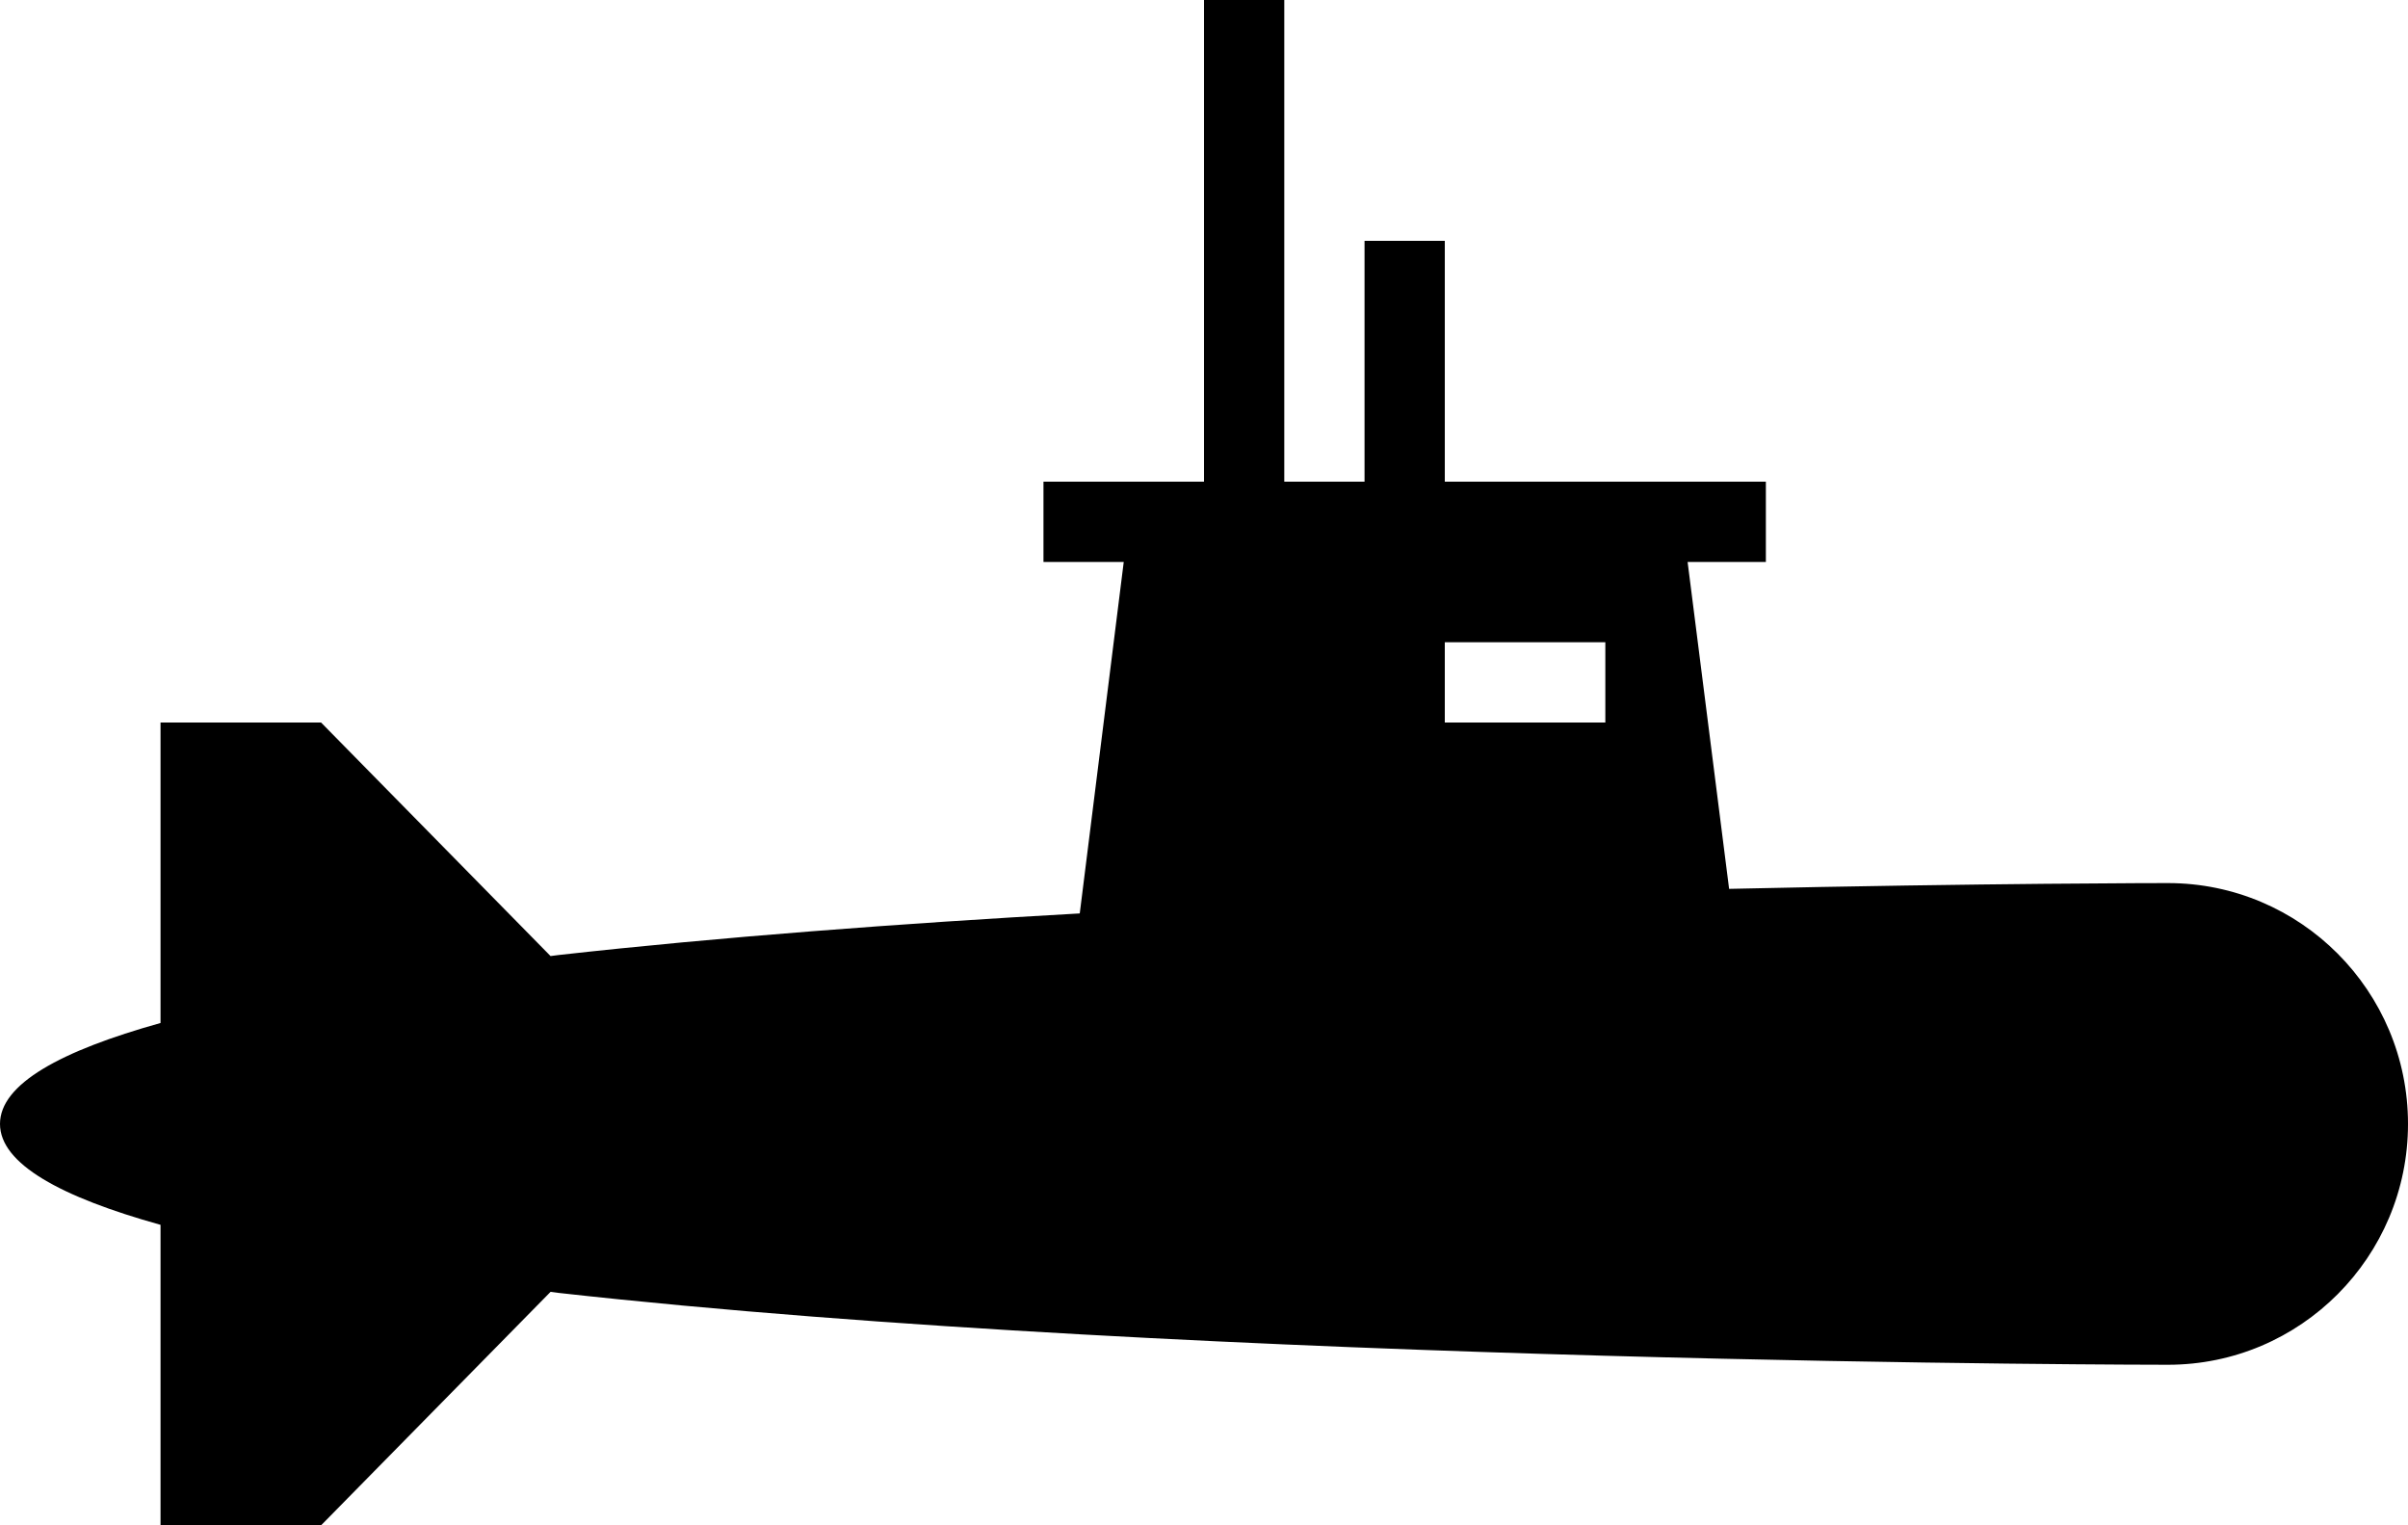 <?xml version="1.0" encoding="UTF-8" standalone="no"?>
<svg
   xmlns:dc="http://purl.org/dc/elements/1.1/"
   xmlns:cc="http://creativecommons.org/ns#"
   xmlns:rdf="http://www.w3.org/1999/02/22-rdf-syntax-ns#"
   xmlns:svg="http://www.w3.org/2000/svg"
   xmlns="http://www.w3.org/2000/svg"
   xmlns:sodipodi="http://sodipodi.sourceforge.net/DTD/sodipodi-0.dtd"
   xmlns:inkscape="http://www.inkscape.org/namespaces/inkscape"
   version="1.1"
   x="0px"
   y="0px"
   viewBox="0 0 30 19"
   xml:space="preserve"
   id="svg5418"
   inkscape:version="0.91 r13725"
   sodipodi:docname="submarine.svg"
   width="30"
   height="19"><defs
     id="defs5432" /><sodipodi:namedview
     pagecolor="#ffffff"
     bordercolor="#666666"
     borderopacity="1"
     objecttolerance="10"
     gridtolerance="10"
     guidetolerance="10"
     inkscape:pageopacity="0"
     inkscape:pageshadow="2"
     inkscape:window-width="1829"
     inkscape:window-height="966"
     id="namedview5430"
     showgrid="false"
     fit-margin-top="0"
     fit-margin-left="0"
     fit-margin-right="0"
     fit-margin-bottom="0"
     inkscape:zoom="6.2933333"
     inkscape:cx="15"
     inkscape:cy="5.25"
     inkscape:window-x="-8"
     inkscape:window-y="-8"
     inkscape:window-maximized="1"
     inkscape:current-layer="svg5418" /><g
     transform="translate(-390,-205)"
     id="g5420"><g
       id="g5422"><path
         d="m 417.009,216 c 0,0 -2.261,0 -5.467,0.072 l -0.517,-4.072 0.975,0 0,-1 -4,0 0,-3 -1,0 0,3 -1,0 0,-6 -1,0 0,6 -2,0 0,1 1,0 -0.548,4.378 c -2.251,0.126 -4.495,0.295 -6.492,0.518 -0.035,0.004 -0.066,0.009 -0.101,0.013 L 394,214 l -2,0 0,3.743 c -1.241,0.346 -2,0.759 -2,1.257 0,0.498 0.759,0.911 2,1.257 l 0,3.743 2,0 2.859,-2.908 c 0.034,0.004 0.065,0.009 0.101,0.013 8.003,0.893 20.049,0.895 20.049,0.895 1.652,0 2.991,-1.344 2.991,-3 0,-1.656 -1.339,-3 -2.991,-3 z m -7.009,-2 -2,0 0,-1 2,0 0,1 z"
         id="path5424"
         inkscape:connector-curvature="0" /></g></g></svg>
